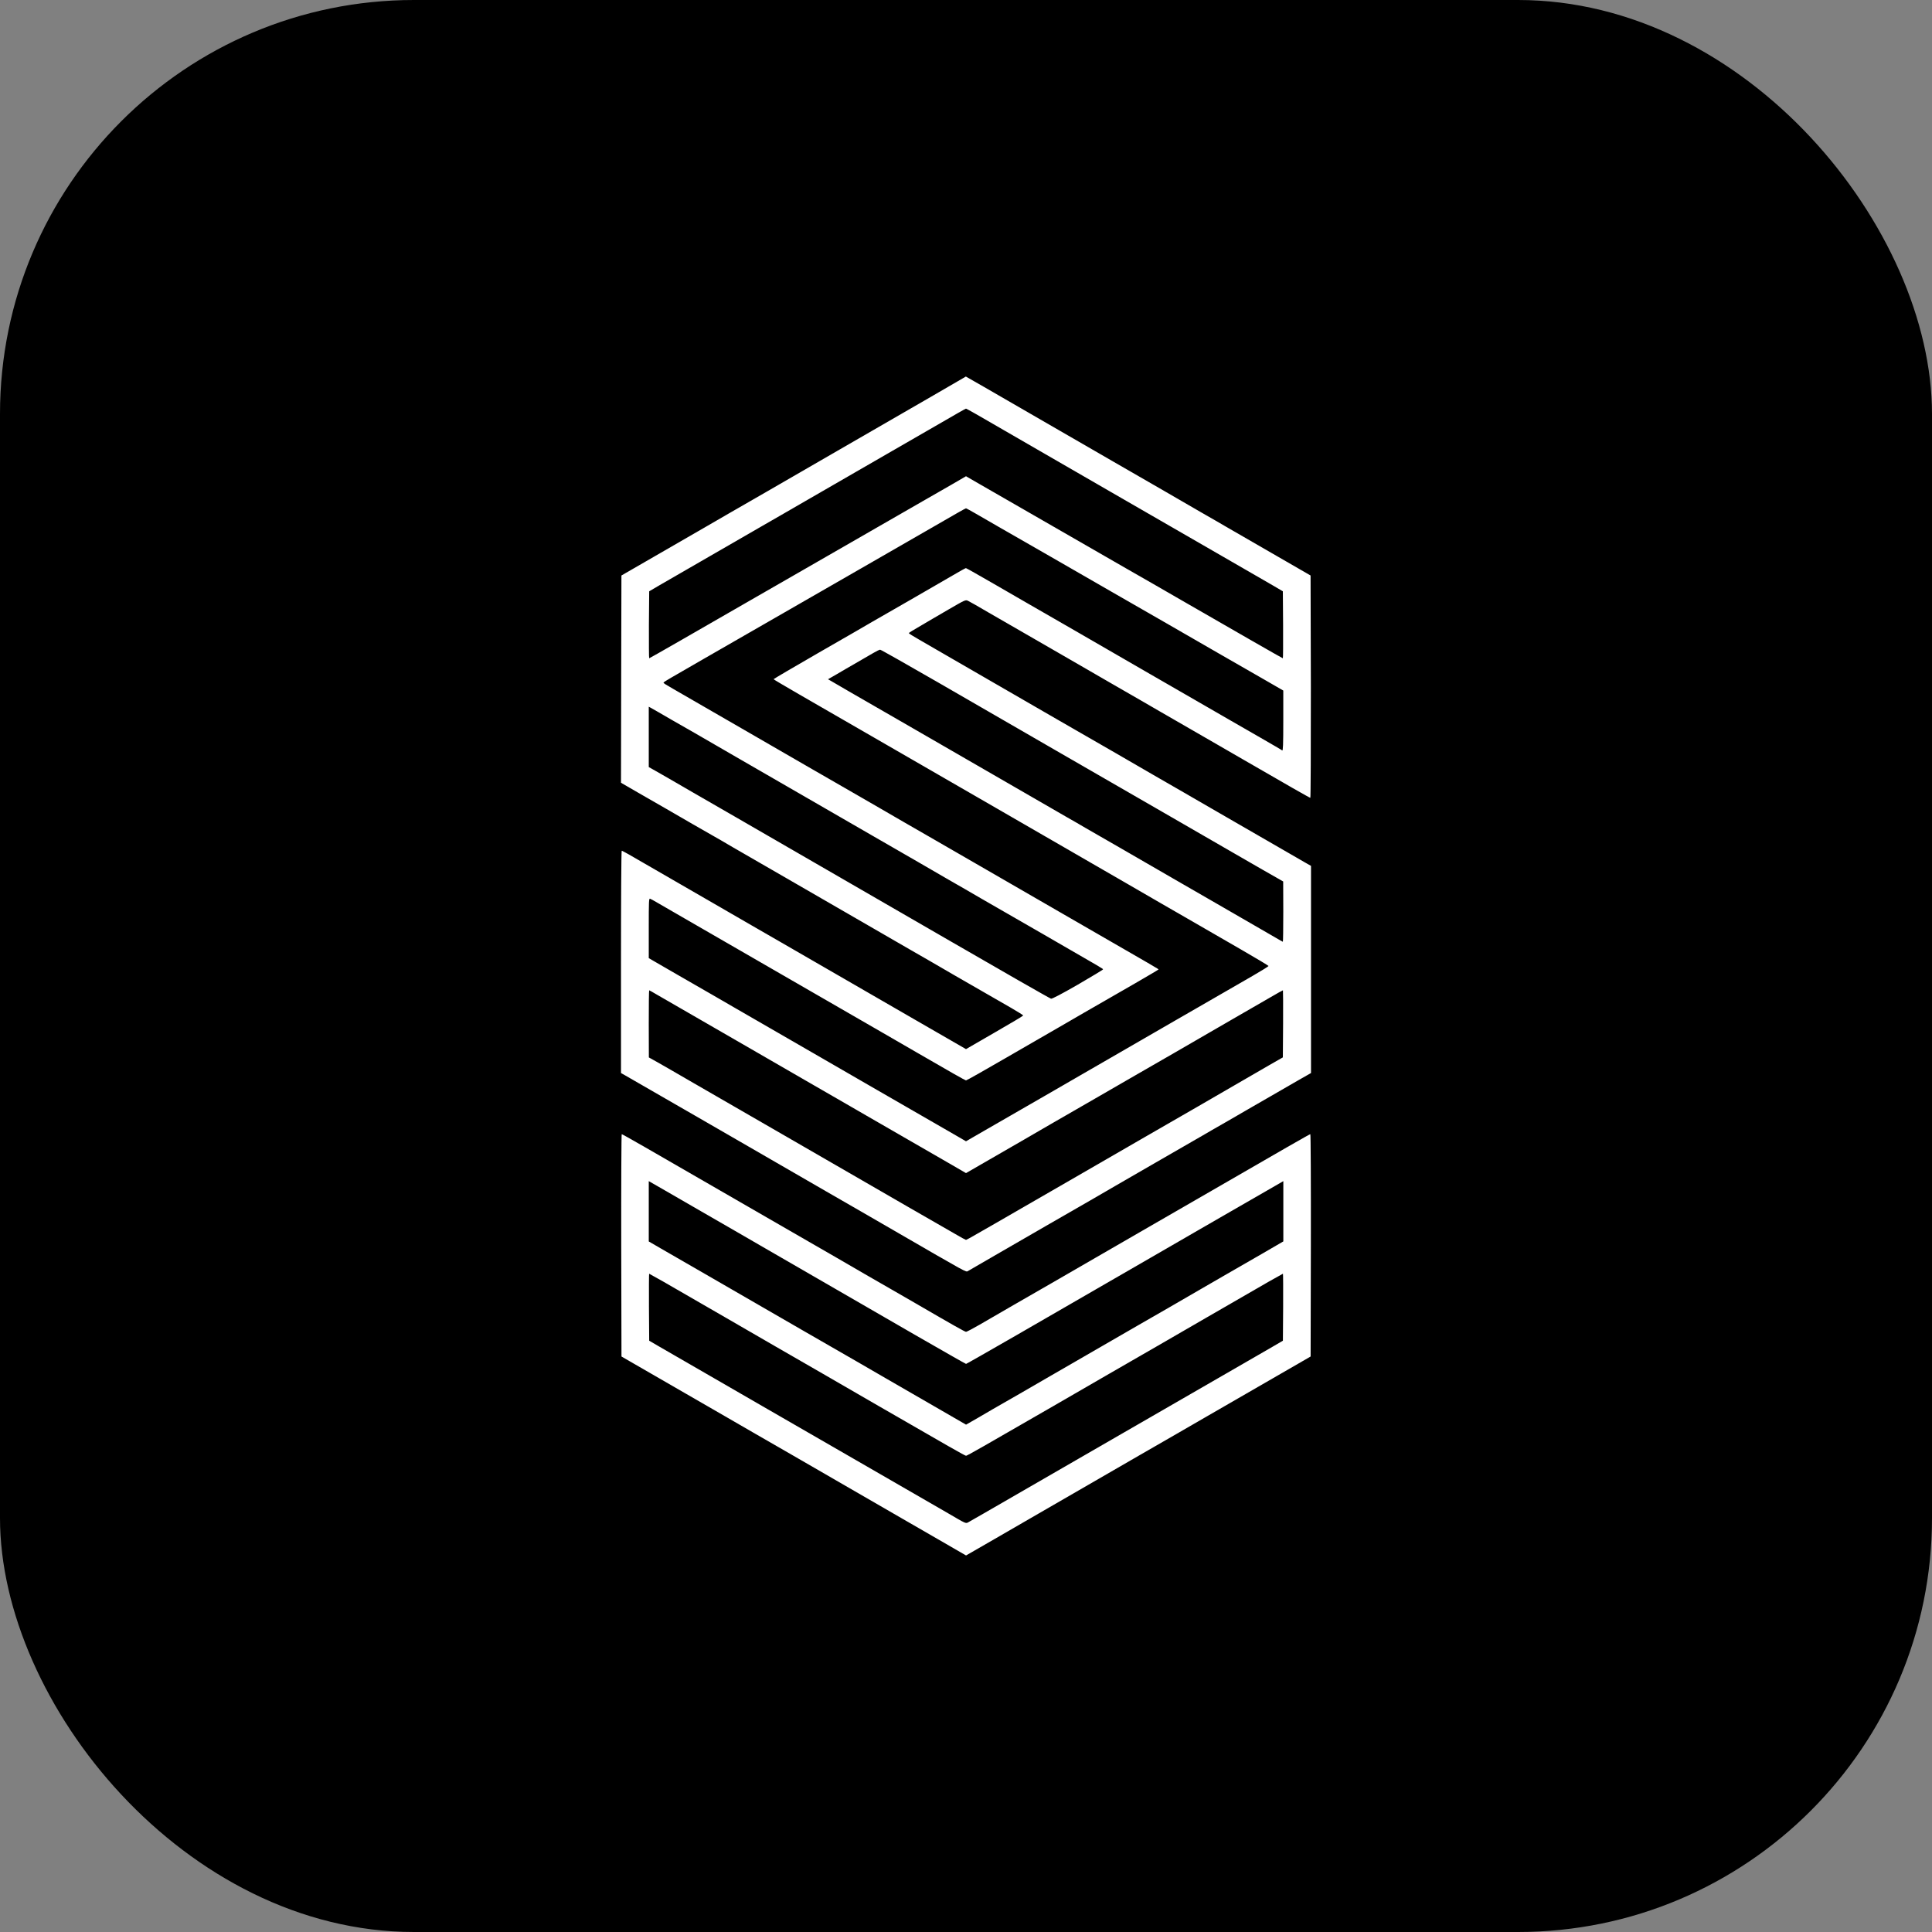 <svg width="40" height="40" viewBox="0 0 40 40" fill="none" xmlns="http://www.w3.org/2000/svg">
<rect x="0" y="0" width="40" height="40" fill="#808080" stroke="none"/>
<rect width="40" height="40" rx="8.571" fill="black"/>
<path d="M19.83 7.893C19.666 7.99 19.356 8.168 17.389 9.304C16.788 9.65 16.104 10.045 15.873 10.18C15.641 10.312 15.298 10.512 15.11 10.619C14.923 10.727 14.701 10.856 14.616 10.905C14.532 10.953 14.105 11.201 13.665 11.454L12.866 11.915L12.861 14.062L12.857 16.206L13.211 16.411C13.407 16.524 13.663 16.671 13.782 16.739C13.9 16.807 14.155 16.954 14.347 17.066C14.539 17.175 14.805 17.328 14.936 17.403C15.065 17.48 15.275 17.601 15.402 17.674C15.528 17.746 15.998 18.017 16.447 18.277C17.199 18.712 18.035 19.194 18.87 19.677C19.053 19.781 19.444 20.007 19.74 20.18C20.28 20.492 20.479 20.607 20.939 20.87C21.073 20.948 21.185 21.018 21.185 21.025C21.185 21.032 20.917 21.192 20.593 21.378L20 21.721L18.918 21.097C17.857 20.485 16.459 19.677 16.124 19.483C16.03 19.428 15.776 19.282 15.558 19.157C15.341 19.031 15.056 18.868 14.927 18.792C14.376 18.473 13.231 17.812 13.019 17.69C12.945 17.649 12.879 17.613 12.872 17.613C12.863 17.613 12.857 18.649 12.857 19.914V22.216L12.935 22.26C13.015 22.306 13.898 22.814 14.634 23.239C14.885 23.385 15.278 23.611 15.505 23.742C15.882 23.959 16.687 24.424 17.111 24.67C17.204 24.724 17.475 24.88 17.712 25.016C17.949 25.153 18.313 25.363 18.52 25.483C20.061 26.375 19.995 26.339 20.04 26.316C20.063 26.303 20.139 26.26 20.207 26.219C20.277 26.177 20.506 26.045 20.718 25.923C20.93 25.8 21.35 25.558 21.651 25.384C21.953 25.21 22.364 24.973 22.567 24.857C22.77 24.74 23.008 24.602 23.096 24.55C23.186 24.498 23.606 24.255 24.029 24.011C24.455 23.767 24.846 23.541 24.9 23.509C24.954 23.476 25.192 23.34 25.429 23.204C25.666 23.065 26.03 22.857 26.237 22.737C26.445 22.617 26.732 22.452 26.878 22.367L27.143 22.216V20.072V17.927L27.03 17.863C26.858 17.764 25.515 16.99 25.384 16.913C25.214 16.813 24.885 16.624 24.469 16.384C24.266 16.267 24.001 16.115 23.877 16.043C23.529 15.84 22.669 15.343 22.27 15.115C22.073 15.002 21.834 14.864 21.741 14.81C21.648 14.756 21.434 14.632 21.265 14.535C20.881 14.313 20.302 13.979 19.713 13.638C19.462 13.493 19.157 13.317 19.037 13.247C18.915 13.178 18.816 13.116 18.816 13.108C18.816 13.101 18.924 13.035 19.055 12.96C19.184 12.882 19.449 12.73 19.641 12.617C19.988 12.416 19.991 12.414 20.045 12.441C20.076 12.455 20.27 12.566 20.476 12.687C20.684 12.807 21.104 13.049 21.409 13.225C21.716 13.401 22.03 13.582 22.109 13.629C22.188 13.676 22.601 13.914 23.024 14.158C23.45 14.402 23.896 14.661 24.02 14.733C24.241 14.862 24.64 15.092 25.223 15.427C25.386 15.521 25.628 15.661 25.761 15.738C26.616 16.233 27.114 16.518 27.129 16.518C27.136 16.518 27.141 15.483 27.14 14.218L27.134 11.915L26.335 11.454C25.896 11.201 25.469 10.953 25.384 10.905C25.3 10.856 25.067 10.72 24.864 10.605C24.661 10.488 24.318 10.289 24.101 10.163C23.884 10.038 23.396 9.756 23.015 9.537C22.635 9.318 22.14 9.031 21.912 8.9C20.372 8.01 20.002 7.796 19.997 7.796C19.993 7.798 19.919 7.841 19.83 7.893ZM20.207 8.573C20.316 8.636 20.585 8.792 20.808 8.92C21.03 9.049 21.405 9.266 21.642 9.402C22.157 9.699 22.418 9.849 23.213 10.309C23.902 10.707 24.162 10.856 25.304 11.515C25.758 11.777 26.226 12.048 26.345 12.116L26.56 12.242L26.565 12.936C26.567 13.317 26.565 13.629 26.56 13.629C26.551 13.629 25.598 13.083 24.352 12.364C24.126 12.233 23.661 11.965 23.32 11.771C22.608 11.361 21.332 10.628 20.894 10.375C20.727 10.278 20.46 10.124 20.296 10.031L20 9.86L19.701 10.034C19.534 10.129 19.266 10.284 19.103 10.377C18.739 10.587 17.369 11.375 16.617 11.807C16.312 11.982 15.876 12.233 15.648 12.364C14.401 13.083 13.45 13.629 13.441 13.629C13.435 13.629 13.434 13.317 13.435 12.936L13.441 12.242L13.656 12.116C13.774 12.048 14.243 11.777 14.697 11.515C15.151 11.253 15.645 10.969 15.792 10.883C15.941 10.799 16.355 10.558 16.716 10.35C17.077 10.142 17.529 9.882 17.721 9.77C17.913 9.659 18.249 9.465 18.466 9.34C18.683 9.216 19.026 9.017 19.229 8.9C19.83 8.552 19.991 8.46 20 8.46C20.006 8.46 20.099 8.512 20.207 8.573ZM20.207 10.637C20.316 10.7 20.546 10.831 20.718 10.932C20.89 11.03 21.355 11.298 21.75 11.524C22.145 11.752 22.707 12.075 22.997 12.242C23.288 12.41 23.805 12.707 24.146 12.902C24.487 13.1 24.995 13.392 25.277 13.554C25.558 13.715 25.964 13.948 26.179 14.072L26.569 14.297V14.925C26.569 15.425 26.563 15.549 26.547 15.537C26.535 15.526 26.33 15.408 26.093 15.271C25.856 15.135 25.558 14.962 25.429 14.889C25.302 14.815 25.092 14.693 24.963 14.62C24.455 14.327 24.259 14.214 23.706 13.895C22.956 13.46 21.425 12.577 21.265 12.486C21.197 12.446 20.887 12.267 20.578 12.089C20.268 11.91 20.007 11.762 19.998 11.762C19.989 11.762 19.867 11.829 19.727 11.912C19.586 11.994 19.193 12.222 18.852 12.418C18.511 12.613 18.155 12.818 18.06 12.873C17.967 12.929 17.468 13.216 16.953 13.512C16.438 13.808 16.018 14.056 16.016 14.062C16.016 14.067 16.253 14.207 16.542 14.374C17.554 14.959 17.735 15.063 18.367 15.427C19.078 15.838 19.853 16.285 20.808 16.836C21.158 17.039 21.526 17.251 21.625 17.308C21.723 17.366 21.933 17.486 22.091 17.577C22.249 17.669 22.479 17.802 22.603 17.873C22.726 17.945 23.069 18.143 23.365 18.313C23.661 18.484 23.968 18.661 24.047 18.708C24.126 18.753 24.336 18.875 24.514 18.977C24.692 19.079 24.902 19.2 24.98 19.246C25.059 19.293 25.381 19.478 25.695 19.659C26.007 19.839 26.264 19.993 26.264 20C26.264 20.007 26.117 20.099 25.937 20.203C25.334 20.549 25.054 20.711 24.81 20.853C24.677 20.93 24.467 21.052 24.343 21.122C23.713 21.486 23.272 21.739 22.908 21.951C22.685 22.08 22.423 22.231 22.324 22.288C22.226 22.346 22.012 22.47 21.849 22.563C21.686 22.656 21.404 22.82 21.221 22.925C21.038 23.029 20.689 23.232 20.445 23.372L20 23.629L19.736 23.476C19.421 23.295 18.566 22.803 18.152 22.563C17.988 22.47 17.775 22.346 17.676 22.288C17.577 22.231 17.315 22.08 17.093 21.951C16.734 21.743 16.436 21.57 15.657 21.122C15.533 21.052 15.356 20.95 15.262 20.894C15.169 20.84 14.955 20.716 14.787 20.619C14.62 20.522 14.281 20.327 14.033 20.185C13.787 20.041 13.55 19.905 13.509 19.882L13.432 19.837V19.218C13.432 18.651 13.434 18.597 13.46 18.607C13.477 18.615 13.565 18.661 13.654 18.715C13.744 18.767 13.983 18.905 14.185 19.022C14.763 19.356 16.014 20.077 16.33 20.26C16.585 20.407 17.104 20.707 18.259 21.373C18.451 21.484 18.787 21.678 19.004 21.804C19.634 22.17 19.986 22.369 20 22.369C20.013 22.369 20.422 22.138 20.817 21.908C20.935 21.838 21.222 21.673 21.454 21.54C21.686 21.405 22.131 21.151 22.441 20.969C22.752 20.79 23.227 20.517 23.494 20.363C23.764 20.206 23.985 20.077 23.985 20.072C23.985 20.061 24.04 20.093 22.01 18.923C21.187 18.448 20.278 17.924 19.991 17.757C19.706 17.592 19.334 17.378 19.166 17.281C18.801 17.071 18.647 16.983 18.197 16.721C18.01 16.613 17.691 16.429 17.488 16.312C17.01 16.037 16.913 15.982 15.343 15.074C14.613 14.652 13.986 14.291 13.952 14.271C13.787 14.176 13.737 14.146 13.737 14.133C13.737 14.126 13.807 14.081 13.895 14.031C13.981 13.981 14.297 13.8 14.598 13.625C14.9 13.453 15.682 13.001 16.339 12.624C16.996 12.245 17.778 11.795 18.08 11.623C18.381 11.45 18.866 11.17 19.157 11.003C19.799 10.632 19.988 10.524 20 10.524C20.006 10.524 20.099 10.574 20.207 10.637ZM19.424 14.13C20.939 15.005 21.005 15.043 21.974 15.603C22.423 15.862 22.949 16.165 23.141 16.276C23.333 16.387 23.753 16.63 24.074 16.814C24.792 17.229 25.322 17.534 25.548 17.665C25.643 17.721 25.91 17.875 26.143 18.008L26.567 18.25L26.569 18.873C26.569 19.218 26.565 19.498 26.56 19.498C26.556 19.498 26.485 19.458 26.404 19.41C26.265 19.329 26.118 19.244 25.205 18.717C25.013 18.607 24.625 18.383 24.343 18.22C24.062 18.058 23.561 17.769 23.231 17.577C22.901 17.387 22.558 17.19 22.468 17.138C22.38 17.085 22.202 16.983 22.073 16.91C21.458 16.554 20.503 16.003 19.919 15.666C19.564 15.461 18.959 15.111 18.573 14.889C18.189 14.666 17.741 14.408 17.577 14.315C17.414 14.219 17.251 14.124 17.213 14.103L17.143 14.063L17.312 13.966C17.403 13.911 17.588 13.805 17.721 13.728C17.854 13.65 18.015 13.557 18.08 13.52C18.145 13.482 18.207 13.451 18.222 13.451C18.234 13.45 18.776 13.756 19.424 14.13ZM13.916 14.909C14.139 15.036 14.349 15.156 14.383 15.176C14.417 15.197 14.837 15.44 15.316 15.716C16.894 16.626 17.328 16.879 18.089 17.317C18.469 17.536 18.855 17.759 19.022 17.855C19.121 17.913 19.379 18.062 19.596 18.188C19.814 18.313 20.146 18.503 20.332 18.613C20.521 18.721 21.097 19.054 21.616 19.352C22.886 20.084 22.836 20.056 22.836 20.07C22.836 20.079 22.601 20.219 22.315 20.386C21.974 20.582 21.782 20.682 21.761 20.677C21.732 20.669 20.67 20.061 19.722 19.512C19.302 19.268 19.141 19.175 18.564 18.843C17.816 18.41 17.613 18.293 16.42 17.604C15.878 17.29 15.332 16.974 15.209 16.904C15.085 16.834 14.693 16.606 14.338 16.402C13.983 16.195 13.633 15.994 13.563 15.955L13.432 15.881V15.257V14.632L13.473 14.654C13.495 14.666 13.694 14.779 13.916 14.909ZM13.597 20.591C13.735 20.671 13.882 20.756 14.796 21.283C14.988 21.393 15.375 21.617 15.657 21.78C15.939 21.942 16.44 22.231 16.77 22.423C17.1 22.613 17.445 22.811 17.533 22.863C17.622 22.915 17.8 23.017 17.927 23.091C18.486 23.414 19.458 23.974 19.718 24.124L20 24.288L20.383 24.067C20.591 23.947 20.957 23.735 21.194 23.599C21.431 23.462 21.689 23.313 21.768 23.266C21.847 23.22 22.057 23.099 22.235 22.997C22.412 22.895 22.651 22.757 22.764 22.692C22.877 22.626 23.164 22.461 23.401 22.324C24.033 21.96 24.713 21.569 24.846 21.49C24.91 21.452 25.205 21.282 25.501 21.111C25.797 20.941 26.154 20.734 26.296 20.652C26.438 20.569 26.556 20.503 26.562 20.503C26.565 20.503 26.567 20.815 26.565 21.197L26.56 21.892L26.282 22.051C26.129 22.139 25.797 22.331 25.546 22.477C25.295 22.624 24.462 23.105 23.697 23.545C22.933 23.986 22.206 24.406 22.082 24.478C21.958 24.55 21.538 24.792 21.149 25.016C20.759 25.241 20.345 25.481 20.226 25.547C20.11 25.616 20.007 25.671 20 25.671C19.993 25.671 19.891 25.616 19.774 25.547C19.656 25.481 19.218 25.228 18.798 24.986C18.378 24.744 17.958 24.501 17.865 24.447C17.771 24.392 17.068 23.986 16.303 23.545C15.539 23.103 14.658 22.595 14.347 22.416C14.037 22.235 13.703 22.044 13.608 21.99L13.434 21.893L13.432 21.197C13.432 20.815 13.435 20.503 13.441 20.503C13.444 20.503 13.516 20.542 13.597 20.591Z" fill="white"/>
<path d="M12.862 25.782L12.867 28.085L13.118 28.23C13.991 28.735 14.708 29.149 15.012 29.323C15.204 29.435 15.487 29.598 15.64 29.686C15.792 29.774 16.128 29.968 16.385 30.115C17.761 30.91 18.504 31.339 18.664 31.432C18.763 31.49 19.104 31.687 19.423 31.87L20.001 32.204L20.581 31.87C20.898 31.687 21.239 31.49 21.338 31.432C21.498 31.339 22.241 30.91 23.617 30.115C23.874 29.968 24.209 29.774 24.362 29.686C24.515 29.598 24.798 29.435 24.99 29.323C25.294 29.149 26.011 28.735 26.884 28.23L27.135 28.085L27.14 25.782C27.142 24.517 27.137 23.482 27.129 23.482C27.113 23.482 26.625 23.762 24.766 24.837C24.489 24.996 23.992 25.284 23.662 25.474C23.332 25.664 22.892 25.919 22.684 26.039C22.478 26.159 22.085 26.386 21.814 26.542C21.282 26.847 20.683 27.193 20.279 27.428C20.141 27.507 20.015 27.574 20.001 27.574C19.978 27.574 19.73 27.434 18.951 26.981C18.852 26.924 18.614 26.786 18.422 26.676C18.005 26.436 17.838 26.341 17.327 26.043C17.115 25.921 16.67 25.664 16.34 25.474C16.01 25.284 15.512 24.996 15.236 24.837C13.377 23.762 12.889 23.482 12.872 23.482C12.865 23.482 12.86 24.517 12.862 25.782ZM14.509 25.075C14.741 25.208 15.085 25.407 15.272 25.515C15.46 25.623 15.713 25.77 15.837 25.842C16.065 25.973 17.083 26.561 18.956 27.644C19.523 27.97 19.992 28.238 20.001 28.238C20.01 28.238 20.478 27.97 21.045 27.644C22.919 26.561 23.937 25.973 24.165 25.842C24.288 25.77 24.547 25.621 24.739 25.51C24.931 25.398 25.162 25.266 25.25 25.215C25.34 25.163 25.525 25.056 25.663 24.977C25.801 24.896 26.062 24.747 26.243 24.643L26.57 24.454V25.077V25.702L26.126 25.96C25.88 26.1 25.561 26.287 25.412 26.371C25.265 26.457 25.006 26.606 24.838 26.703C24.425 26.944 23.91 27.24 23.563 27.439C23.073 27.721 21.774 28.471 21.652 28.543C21.532 28.613 20.67 29.112 20.557 29.174C20.523 29.194 20.383 29.275 20.249 29.354L20.001 29.496L19.217 29.043C18.784 28.794 18.386 28.564 18.332 28.532C18.249 28.483 17.406 27.995 16.609 27.538C16.141 27.267 15.24 26.748 14.769 26.475C14.448 26.29 13.974 26.016 13.68 25.847L13.432 25.703V25.079V24.454L13.761 24.643C13.94 24.747 14.278 24.941 14.509 25.075ZM13.732 26.534C14.504 26.98 15.665 27.649 16.044 27.87C16.202 27.961 16.65 28.22 17.04 28.444C17.429 28.67 17.946 28.968 18.188 29.108C19.635 29.944 19.979 30.14 20.001 30.14C20.023 30.14 20.367 29.944 21.814 29.108C22.056 28.968 22.573 28.67 22.962 28.444C23.352 28.22 23.8 27.961 23.958 27.87C24.337 27.649 25.498 26.98 26.27 26.534C26.428 26.445 26.559 26.371 26.562 26.371C26.566 26.371 26.568 26.683 26.566 27.064L26.561 27.758L26.345 27.884C26.227 27.952 25.758 28.223 25.304 28.485C24.156 29.148 23.892 29.3 23.276 29.655C22.98 29.826 22.528 30.088 22.271 30.235C21.785 30.515 20.861 31.048 20.369 31.333C20.211 31.425 20.064 31.509 20.042 31.52C19.994 31.545 19.995 31.545 19.633 31.333C19.405 31.201 18.786 30.843 17.668 30.199C17.264 29.966 16.299 29.41 15.792 29.117C15.645 29.031 15.152 28.747 14.698 28.485C14.244 28.223 13.775 27.952 13.657 27.884L13.441 27.758L13.436 27.064C13.434 26.683 13.436 26.371 13.44 26.371C13.443 26.371 13.574 26.445 13.732 26.534Z" fill="white"/>
</svg>
